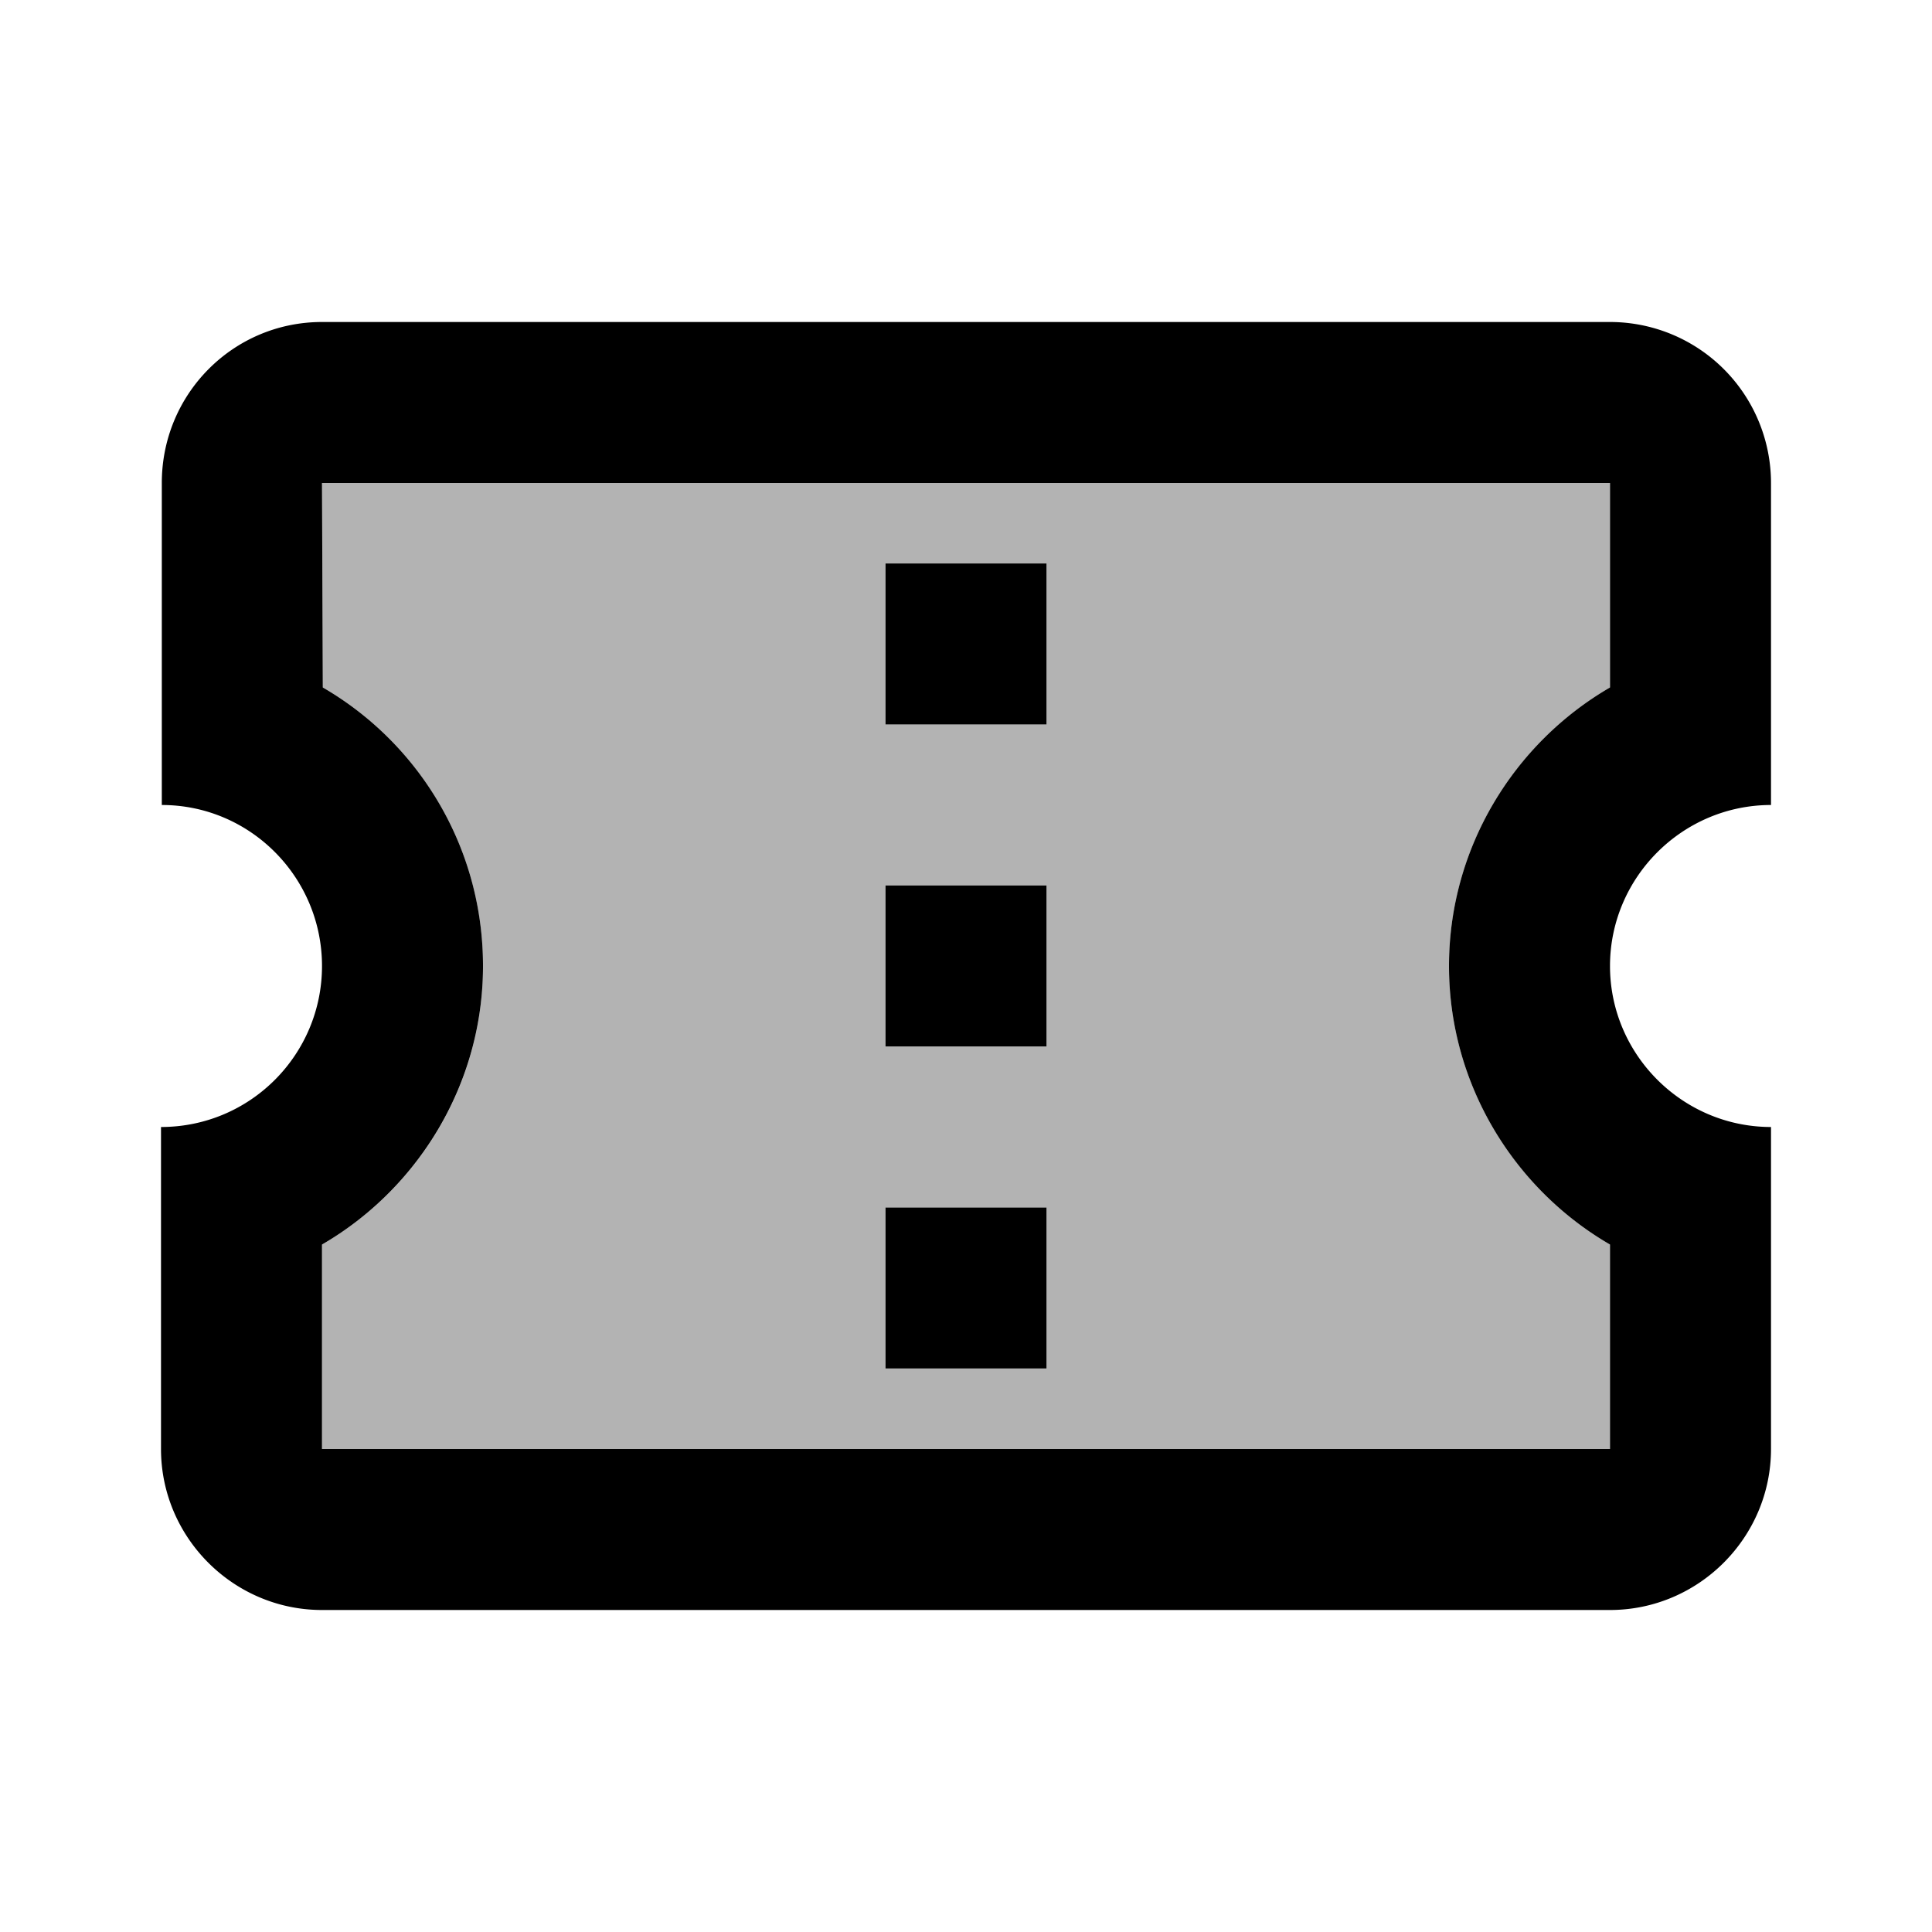 <svg xmlns="http://www.w3.org/2000/svg" width="24" height="24" viewBox="0 0 24 24">
    <path
        vector-effect="non-scaling-stroke"
        d="M4.01 8.54C5.2 9.23 6 10.52 6 12s-.81 2.77-2 3.46V18h16v-2.54c-1.19-.69-2-1.99-2-3.46s.81-2.77 2-3.46V6H4l.01 2.54zM11 7h2v2h-2V7zm0 4h2v2h-2v-2zm0 4h2v2h-2v-2z"
        opacity=".3"
    />
    <path
        vector-effect="non-scaling-stroke"
        d="M22 10V6a2 2 0 0 0-2-2H4c-1.1 0-1.99.89-1.99 2v4c1.1 0 1.99.9 1.99 2s-.89 2-2 2v4c0 1.1.9 2 2 2h16c1.1 0 2-.9 2-2v-4c-1.1 0-2-.9-2-2s.9-2 2-2zm-2-1.46c-1.19.69-2 1.99-2 3.46s.81 2.77 2 3.46V18H4v-2.54c1.19-.69 2-1.99 2-3.46 0-1.48-.8-2.77-1.99-3.46L4 6h16v2.54zM11 15h2v2h-2zm0-4h2v2h-2zm0-4h2v2h-2z"
    />
</svg>
